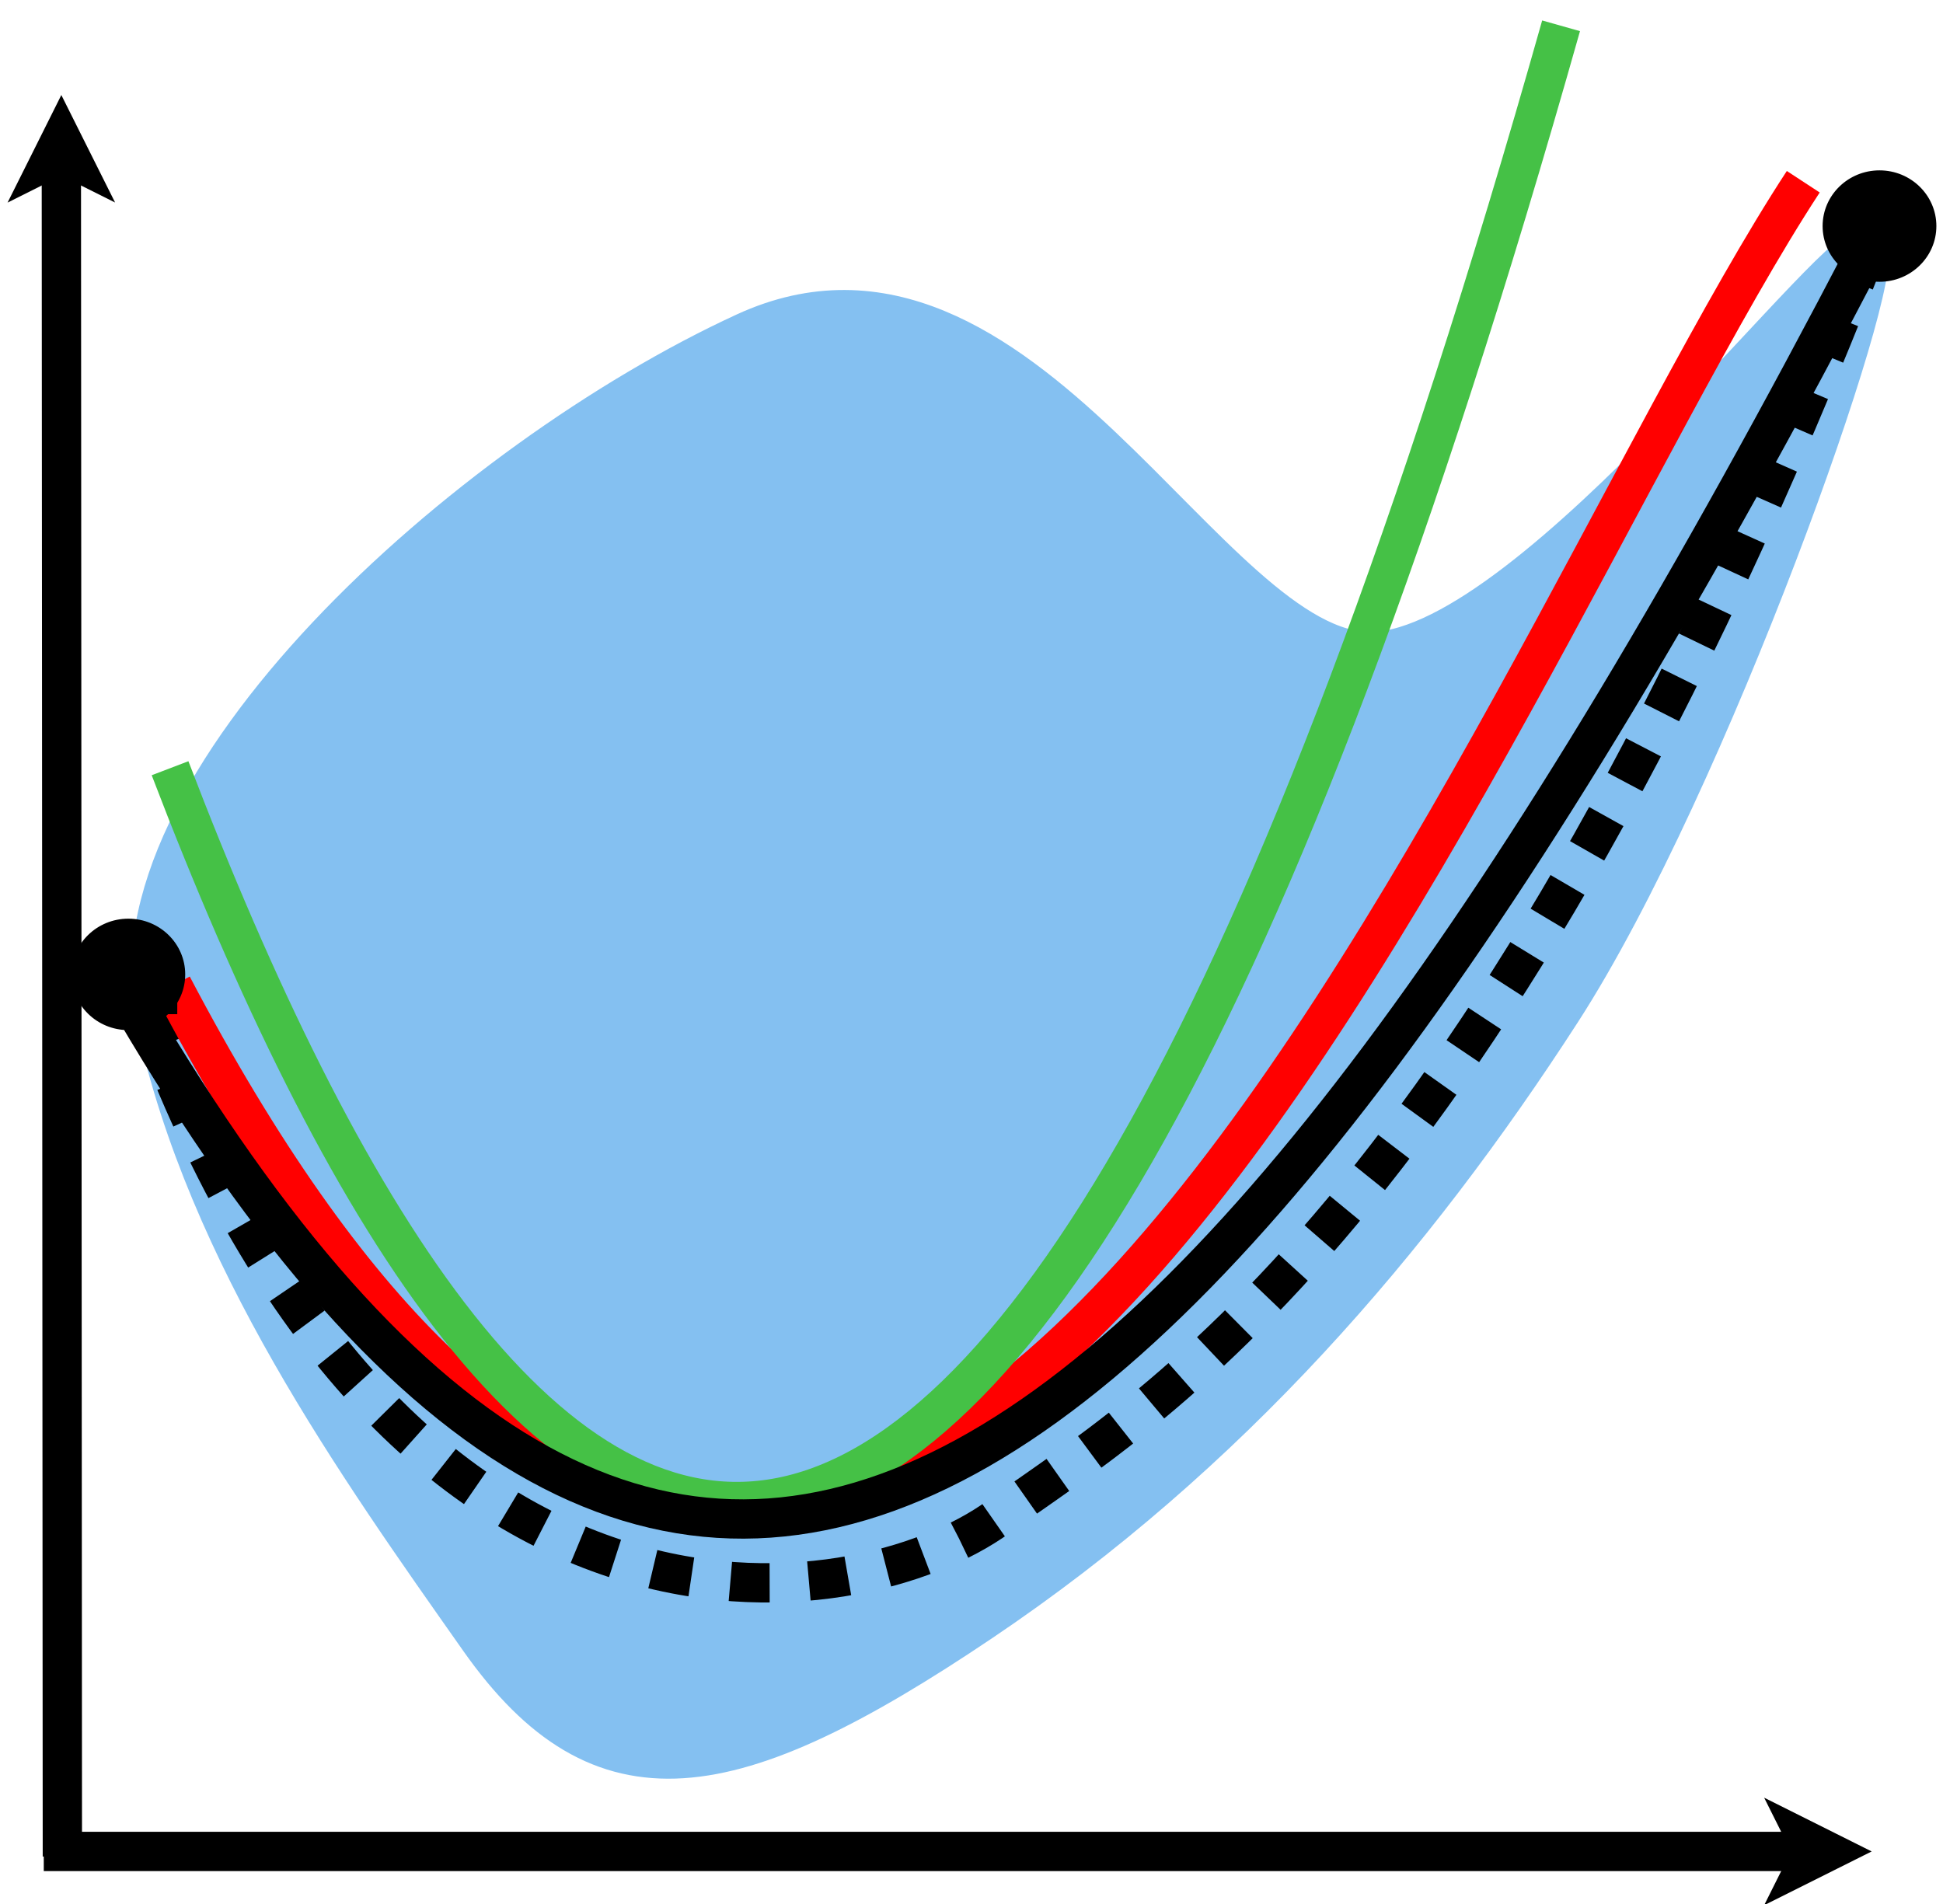 <?xml version="1.0" encoding="UTF-8" standalone="no"?>
<!DOCTYPE svg PUBLIC "-//W3C//DTD SVG 1.0//EN" "http://www.w3.org/TR/2001/PR-SVG-20010719/DTD/svg10.dtd">
<svg width="50cm" height="49cm" viewBox="-2973 2 982 969" xmlns="http://www.w3.org/2000/svg" xmlns:xlink="http://www.w3.org/1999/xlink">
  <g>
    <path style="fill: #84c0f1" d="M -2897.2 521.183 C -2871.03,641.139 -2794.69,748.009 -2732.53,836.339 C -2670.38,924.671 -2603.85,912.675 -2477.36,827.615 C -2350.86,742.555 -2257.07,633.323 -2181.83,516.821 C -2106.58,400.317 -2016.07,142.776 -2025.89,128.6 C -2035.7,114.423 -2194.73,331.071 -2277.79,333.615 C -2360.85,336.159 -2456.27,106.244 -2597.31,171.129 C -2738.35,236.014 -2923.37,401.227 -2897.2,521.183z"/>
    <path style="fill: none; fill-opacity:0; stroke-width: 20; stroke: #84c0f1" d="M -2897.2 521.183 C -2871.03,641.139 -2794.69,748.009 -2732.53,836.339 C -2670.38,924.671 -2603.85,912.675 -2477.36,827.615 C -2350.86,742.555 -2257.07,633.323 -2181.83,516.821 C -2106.58,400.317 -2016.07,142.776 -2025.89,128.6 C -2035.7,114.423 -2194.73,331.071 -2277.79,333.615 C -2360.85,336.159 -2456.27,106.244 -2597.31,171.129 C -2738.35,236.014 -2923.37,401.227 -2897.2,521.183"/>
  </g>
  <g>
    <line style="fill: none; fill-opacity:0; stroke-width: 20; stroke: #000000" x1="-2954.11" y1="944.251" x2="-2053.77" y2="944.251"/>
    <polygon style="fill: #000000" points="-2046.27,944.251 -2056.27,949.251 -2053.77,944.251 -2056.27,939.251 "/>
    <polygon style="fill: none; fill-opacity:0; stroke-width: 20; stroke: #000000" points="-2046.27,944.251 -2056.27,949.251 -2053.77,944.251 -2056.27,939.251 "/>
  </g>
  <g>
    <line style="fill: none; fill-opacity:0; stroke-width: 20; stroke: #000000" x1="-2944.65" y1="946.853" x2="-2945.17" y2="80.219"/>
    <polygon style="fill: #000000" points="-2945.17,72.719 -2940.17,82.716 -2945.17,80.219 -2950.17,82.722 "/>
    <polygon style="fill: none; fill-opacity:0; stroke-width: 20; stroke: #000000" points="-2945.17,72.719 -2940.17,82.716 -2945.17,80.219 -2950.17,82.722 "/>
  </g>
  <path style="fill: none; fill-opacity:0; stroke-width: 20; stroke-dasharray: 20; stroke: #000000" d="M -2901.76 515.64 C -2774.17,863.512 -2540.22,826.298 -2468.25,773.954 C -2396.27,721.61 -2220.4,625.98 -2025.89,128.6"/>
  <g>
    <rect style="fill: #000000" x="-2035.7" y="113.332" width="26.172" height="23.991"/>
    <rect style="fill: none; fill-opacity:0; stroke-width: 5; stroke: #000000" x="-2035.7" y="113.332" width="26.172" height="23.991"/>
  </g>
  <path style="fill: none; fill-opacity:0; stroke-width: 20; stroke: #ff0000" d="M -2888.68 503.645 C -2527.8,1189.93 -2222.2,344.329 -2058.72,94.491"/>
  <g>
    <rect style="fill: #000000" x="-2914.85" y="491.649" width="26.172" height="23.991"/>
    <rect style="fill: none; fill-opacity:0; stroke-width: 5; stroke: #000000" x="-2914.85" y="491.649" width="26.172" height="23.991"/>
  </g>
  <path style="fill: none; fill-opacity:0; stroke-width: 20; stroke: #45c146" d="M -2889.85 392.97 C -2717.12,844.838 -2476.53,1057.66 -2181.97,15.13"/>
  <path style="fill: none; fill-opacity:0; stroke-width: 20; stroke: #000000" d="M -2914.85 503.645 C -2637.28,985.618 -2377.97,804.43 -2025.89,128.6"/>
  <g>
    <ellipse style="fill: #000000" cx="-2019.93" cy="117.055" rx="27.946" ry="27.352"/>
    <ellipse style="fill: none; fill-opacity:0; stroke-width: 2; stroke: #000000" cx="-2019.93" cy="117.055" rx="27.946" ry="27.352"/>
  </g>
  <g>
    <ellipse style="fill: #000000" cx="-2911.08" cy="497.895" rx="27.946" ry="27.352"/>
    <ellipse style="fill: none; fill-opacity:0; stroke-width: 2; stroke: #000000" cx="-2911.08" cy="497.895" rx="27.946" ry="27.352"/>
  </g>
</svg>
